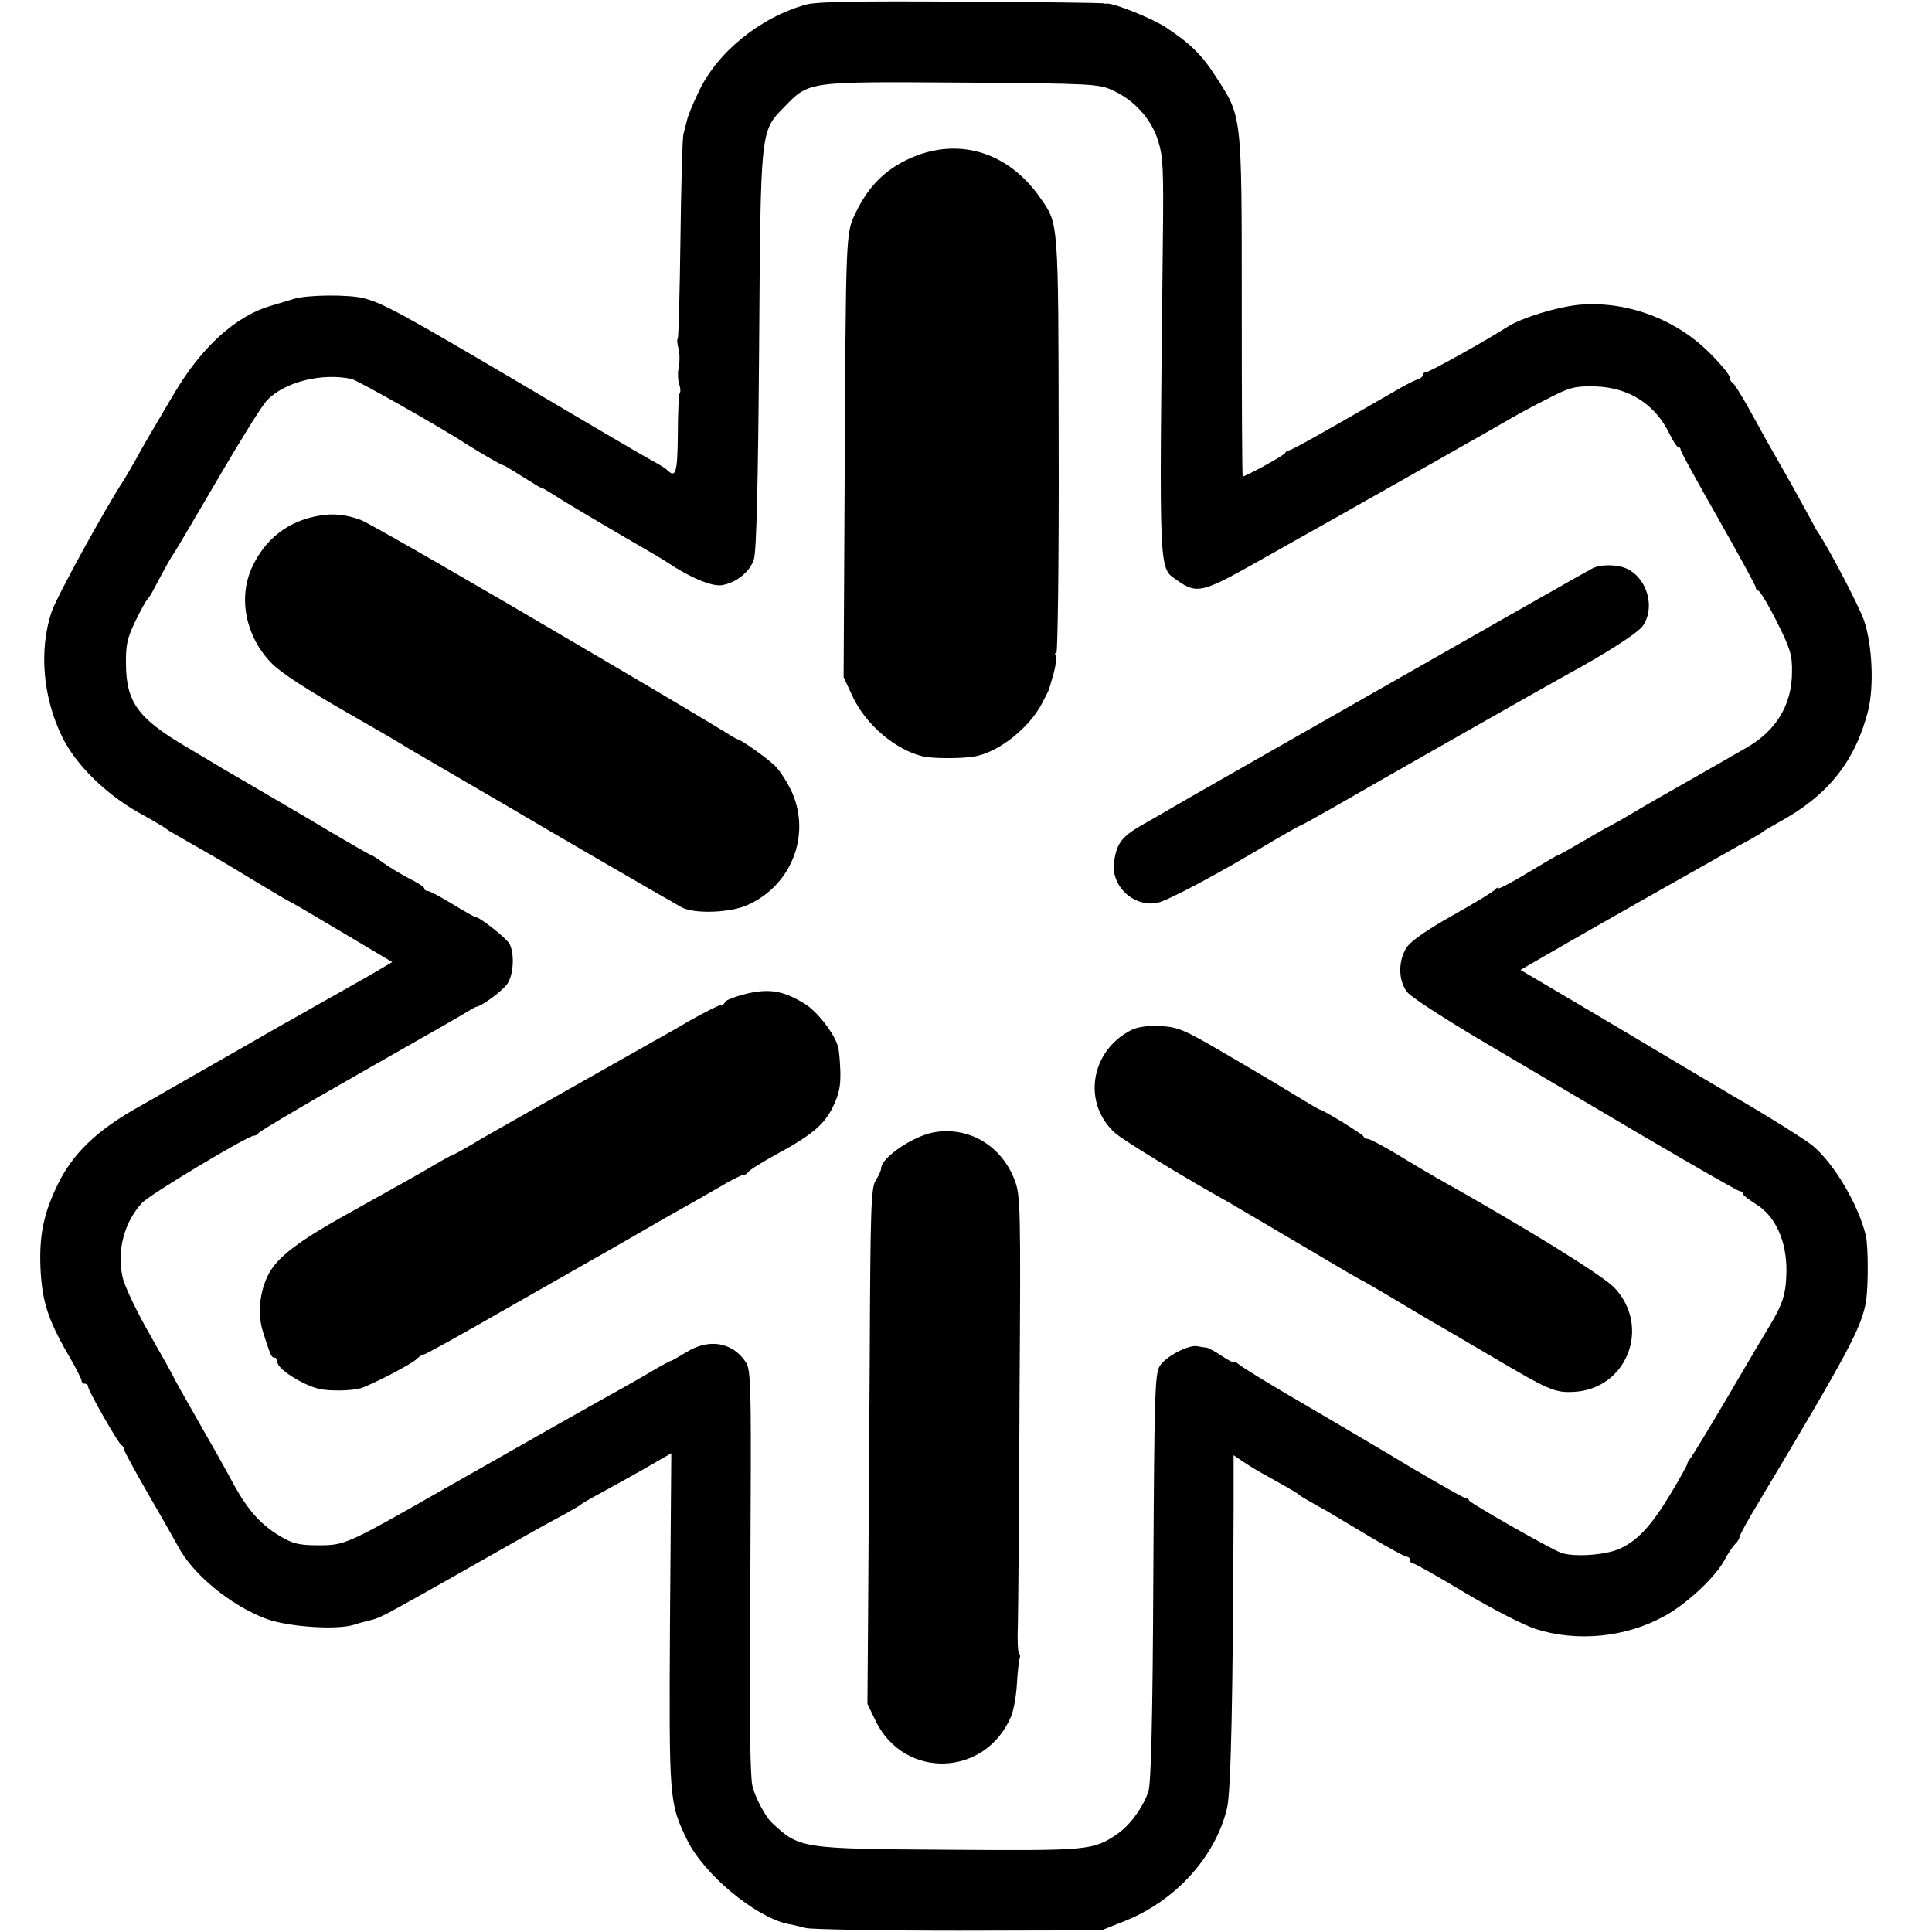 <?xml version="1.0" standalone="no"?>
<!DOCTYPE svg PUBLIC "-//W3C//DTD SVG 20010904//EN"
 "http://www.w3.org/TR/2001/REC-SVG-20010904/DTD/svg10.dtd">
<svg version="1.0" xmlns="http://www.w3.org/2000/svg"
 width="592pt" height="592pt" viewBox="0 0 592 592"
 preserveAspectRatio="xMidYMid meet">
<g transform="translate(0,592) scale(0.1,-0.1)"
fill="#000000" stroke="none">
<path d="M2470 5906 c-141 -39 -274 -147 -330 -269 -17 -35 -33 -74 -35 -86
-3 -11 -8 -31 -11 -43 -3 -13 -7 -157 -9 -321 -2 -165 -6 -301 -8 -304 -3 -2
-2 -17 2 -31 4 -15 4 -40 1 -57 -4 -16 -3 -40 1 -51 4 -12 5 -25 2 -28 -3 -3
-6 -60 -6 -126 -1 -118 -6 -137 -33 -110 -6 6 -26 18 -45 28 -19 10 -205 119
-414 243 -350 206 -413 241 -470 255 -45 12 -173 11 -215 -2 -25 -8 -47 -14
-50 -15 -3 -1 -12 -4 -20 -6 -107 -31 -212 -126 -296 -268 -83 -140 -91 -154
-119 -205 -14 -25 -30 -52 -35 -60 -58 -88 -206 -358 -222 -405 -39 -117 -27
-262 33 -384 42 -85 133 -174 234 -231 44 -24 82 -47 85 -50 3 -3 16 -11 29
-18 35 -20 86 -49 124 -71 17 -10 74 -44 125 -75 51 -31 94 -56 95 -56 2 0 74
-42 161 -94 l158 -94 -68 -40 c-38 -21 -105 -60 -149 -84 -44 -25 -96 -55
-115 -65 -54 -31 -321 -184 -355 -203 -16 -10 -63 -36 -103 -59 -118 -68 -187
-135 -233 -226 -45 -92 -59 -157 -55 -260 5 -102 22 -157 85 -266 23 -39 41
-75 41 -80 0 -5 5 -9 10 -9 6 0 10 -4 10 -9 0 -12 93 -175 102 -179 4 -2 8 -8
8 -13 0 -5 35 -69 77 -142 42 -72 82 -143 89 -156 45 -85 160 -180 269 -221
67 -25 214 -35 268 -19 18 6 42 12 54 15 13 2 44 16 70 31 56 30 265 149 378
213 56 32 107 60 150 83 22 12 42 24 45 27 3 3 19 12 35 21 75 41 151 83 195
109 l47 27 -4 -511 c-3 -556 -3 -559 53 -675 51 -104 207 -234 307 -256 12 -2
38 -8 57 -13 19 -4 231 -8 470 -8 l435 1 70 28 c157 62 280 198 315 347 12 51
18 336 20 923 l0 158 28 -19 c15 -10 48 -31 73 -44 77 -43 94 -53 99 -58 3 -3
16 -11 29 -18 13 -8 38 -22 55 -31 17 -10 77 -46 134 -80 56 -33 107 -61 112
-61 6 0 10 -4 10 -10 0 -5 4 -10 9 -10 5 0 78 -41 161 -91 84 -50 180 -99 214
-110 127 -41 277 -27 396 39 69 37 160 123 186 175 9 17 23 37 30 45 8 7 14
17 14 22 0 5 26 53 59 107 277 463 315 535 329 616 7 46 7 170 -1 202 -23 94
-96 218 -161 273 -22 19 -144 95 -246 154 -16 10 -90 53 -162 96 -73 44 -213
127 -311 185 l-178 105 78 45 c43 25 179 103 303 173 124 70 239 135 255 144
17 10 46 26 65 36 19 11 37 21 40 24 3 3 25 16 50 30 151 82 234 186 274 341
19 75 13 203 -12 277 -17 48 -106 218 -142 272 -6 8 -13 22 -17 30 -4 8 -34
62 -66 120 -67 117 -77 135 -132 235 -22 39 -43 72 -47 73 -4 2 -8 9 -8 16 0
7 -26 39 -59 72 -104 106 -257 163 -403 150 -68 -7 -173 -39 -218 -67 -70 -45
-240 -139 -249 -139 -6 0 -11 -4 -11 -9 0 -5 -8 -11 -17 -14 -10 -3 -41 -19
-68 -35 -230 -133 -318 -182 -325 -182 -5 0 -10 -4 -12 -8 -2 -7 -121 -72
-130 -72 -2 0 -3 235 -3 523 0 589 1 578 -78 700 -44 69 -79 103 -153 152 -43
29 -162 76 -182 74 -4 -1 -9 0 -12 1 -3 1 -198 4 -435 5 -320 2 -441 0 -475
-9z m940 -263 c65 -30 116 -85 138 -152 16 -50 18 -85 15 -326 -11 -1042 -14
-981 48 -1026 56 -39 76 -34 239 58 88 50 196 110 238 134 86 48 517 292 547
310 17 10 65 36 107 57 69 36 83 39 145 38 105 -3 185 -55 229 -146 11 -22 22
-40 27 -40 4 0 7 -4 7 -9 0 -5 52 -99 115 -210 63 -111 115 -206 115 -211 0
-6 4 -10 8 -10 4 0 30 -42 56 -94 41 -82 48 -102 47 -155 0 -101 -49 -181
-141 -233 -25 -14 -61 -35 -80 -46 -19 -11 -83 -47 -142 -81 -59 -33 -122 -70
-140 -81 -18 -11 -40 -23 -48 -27 -8 -4 -48 -26 -88 -50 -41 -24 -75 -43 -77
-43 -3 0 -45 -25 -95 -55 -49 -30 -90 -51 -90 -47 0 4 -4 2 -8 -3 -4 -6 -63
-42 -131 -80 -83 -47 -130 -80 -142 -100 -26 -42 -24 -103 4 -136 12 -15 110
-78 217 -142 107 -63 329 -194 493 -291 165 -97 303 -176 308 -176 5 0 9 -3 9
-7 0 -5 19 -19 41 -33 59 -36 94 -113 93 -205 -1 -69 -11 -101 -53 -170 -10
-16 -66 -111 -124 -210 -58 -99 -111 -185 -116 -192 -6 -7 -11 -15 -11 -19 0
-3 -23 -45 -52 -93 -59 -98 -102 -143 -156 -167 -45 -20 -145 -26 -181 -11
-41 17 -276 151 -279 159 -2 5 -7 8 -12 8 -5 0 -75 40 -157 88 -81 49 -231
137 -333 197 -102 59 -193 115 -202 123 -10 8 -18 12 -18 9 0 -4 -16 5 -36 18
-20 14 -42 25 -48 26 -6 0 -18 2 -27 4 -27 5 -96 -31 -115 -60 -15 -24 -17
-80 -20 -647 -2 -441 -7 -631 -15 -657 -16 -48 -56 -104 -96 -131 -73 -50 -88
-51 -512 -48 -456 3 -461 3 -546 83 -21 20 -53 81 -60 115 -4 19 -7 118 -7
220 0 102 1 380 2 618 2 383 0 435 -14 457 -41 63 -114 75 -184 31 -23 -14
-44 -26 -46 -26 -3 0 -27 -13 -54 -29 -27 -16 -74 -43 -103 -59 -85 -47 -316
-178 -534 -302 -305 -174 -308 -175 -390 -175 -58 0 -78 5 -115 27 -60 35
-100 80 -143 158 -19 36 -69 125 -111 198 -42 73 -76 134 -76 136 0 1 -32 59
-71 127 -39 68 -77 147 -83 174 -19 81 4 169 59 229 24 26 324 206 343 206 6
0 12 4 14 8 2 4 89 56 193 116 219 125 232 133 340 194 44 25 91 52 105 61 14
8 27 16 30 16 18 3 81 50 95 71 19 29 22 92 6 122 -10 18 -91 82 -104 82 -3 0
-35 18 -71 40 -36 22 -70 40 -76 40 -5 0 -10 3 -10 8 0 4 -21 18 -48 31 -26
14 -61 35 -79 48 -17 13 -34 23 -36 23 -3 0 -90 50 -193 112 -104 61 -202 118
-217 127 -16 9 -36 21 -45 26 -9 6 -60 36 -112 67 -148 87 -183 137 -184 253
-1 58 4 80 28 130 16 33 32 62 35 65 3 3 11 14 17 25 45 85 60 111 67 120 4 5
64 107 133 225 69 118 137 228 152 243 54 57 167 85 259 66 20 -5 280 -152
359 -204 38 -24 97 -58 104 -60 3 0 17 -8 33 -18 15 -9 39 -25 55 -34 15 -10
29 -18 32 -18 3 0 24 -13 46 -27 34 -22 202 -121 289 -171 11 -6 32 -19 48
-29 71 -48 139 -76 169 -71 44 7 86 41 98 79 8 22 13 242 16 641 5 681 3 669
77 745 77 79 68 78 542 75 401 -3 422 -4 465 -24z"/>
<path d="M2822 5448 c-93 -32 -156 -88 -199 -178 -32 -66 -31 -49 -35 -855
l-3 -570 27 -58 c41 -88 132 -165 217 -185 32 -7 126 -7 162 1 73 15 163 88
201 160 12 23 23 44 23 47 1 3 7 24 14 48 6 23 9 47 6 52 -3 6 -3 10 2 10 4 0
8 287 7 638 -1 690 0 675 -56 755 -90 130 -227 181 -366 135z"/>
<path d="M973 4339 c-92 -17 -161 -71 -201 -158 -43 -94 -19 -213 61 -294 27
-28 110 -82 242 -157 49 -28 139 -80 155 -90 8 -6 85 -50 170 -100 85 -50 162
-94 170 -99 49 -30 499 -291 520 -302 40 -20 148 -16 201 8 134 60 194 213
136 345 -14 30 -37 67 -53 82 -27 26 -103 79 -114 81 -3 0 -23 12 -45 26 -32
20 -266 159 -335 199 -8 5 -49 29 -90 53 -315 186 -660 385 -685 394 -46 17
-86 21 -132 12z"/>
<path d="M4879 4178 c-8 -4 -37 -21 -65 -36 -27 -16 -70 -40 -95 -54 -144 -82
-1107 -630 -1119 -638 -8 -5 -46 -27 -85 -49 -77 -43 -92 -61 -101 -120 -12
-73 56 -140 130 -128 31 5 191 90 363 194 40 23 75 43 77 43 2 0 44 23 93 51
142 82 663 378 723 411 120 65 216 127 233 149 39 54 17 143 -45 175 -29 15
-84 16 -109 2z"/>
<path d="M2279 2873 c-30 -8 -55 -18 -57 -23 -2 -6 -8 -10 -14 -10 -6 0 -47
-21 -92 -46 -44 -26 -99 -57 -121 -69 -22 -13 -87 -49 -145 -82 -58 -33 -161
-91 -230 -130 -69 -39 -149 -84 -178 -102 -29 -17 -55 -31 -57 -31 -2 0 -26
-13 -53 -29 -51 -30 -58 -34 -277 -156 -143 -80 -205 -128 -232 -179 -28 -54
-35 -124 -16 -181 23 -71 25 -75 34 -75 5 0 9 -6 9 -14 0 -21 79 -71 129 -82
31 -7 98 -6 126 2 32 10 157 74 172 90 8 8 18 14 23 14 4 0 111 59 236 131
126 72 249 142 274 156 25 14 90 51 145 83 55 32 118 68 140 80 22 12 70 40
107 61 36 22 71 39 76 39 6 0 12 4 14 8 2 5 37 27 78 50 117 63 155 95 182
150 19 39 24 63 23 108 -1 33 -4 66 -7 76 -10 40 -66 112 -105 134 -66 40
-110 46 -184 27z"/>
<path d="M3465 2763 c-124 -64 -149 -223 -49 -314 24 -22 207 -134 354 -216
19 -11 98 -58 175 -103 176 -104 216 -128 235 -137 8 -5 53 -30 99 -58 45 -27
99 -59 120 -71 20 -11 99 -58 176 -103 171 -101 190 -109 247 -106 163 8 238
199 125 319 -36 38 -274 185 -547 338 -19 11 -72 42 -116 69 -45 27 -86 49
-92 49 -6 0 -12 3 -14 8 -3 7 -125 82 -134 82 -2 0 -27 15 -57 33 -76 46 -78
48 -232 138 -128 75 -145 82 -200 85 -40 2 -70 -3 -90 -13z"/>
<path d="M2860 2450 c-64 -12 -160 -78 -160 -110 0 -6 -7 -22 -16 -36 -15 -21
-17 -84 -19 -547 -2 -287 -4 -643 -5 -790 l-2 -268 26 -54 c88 -178 335 -170
414 15 8 19 16 64 18 100 2 36 6 70 8 77 3 6 2 14 -2 17 -3 4 -5 43 -3 89 1
45 4 359 5 697 4 579 3 618 -15 664 -40 106 -142 166 -249 146z"/>
</g>
</svg>
